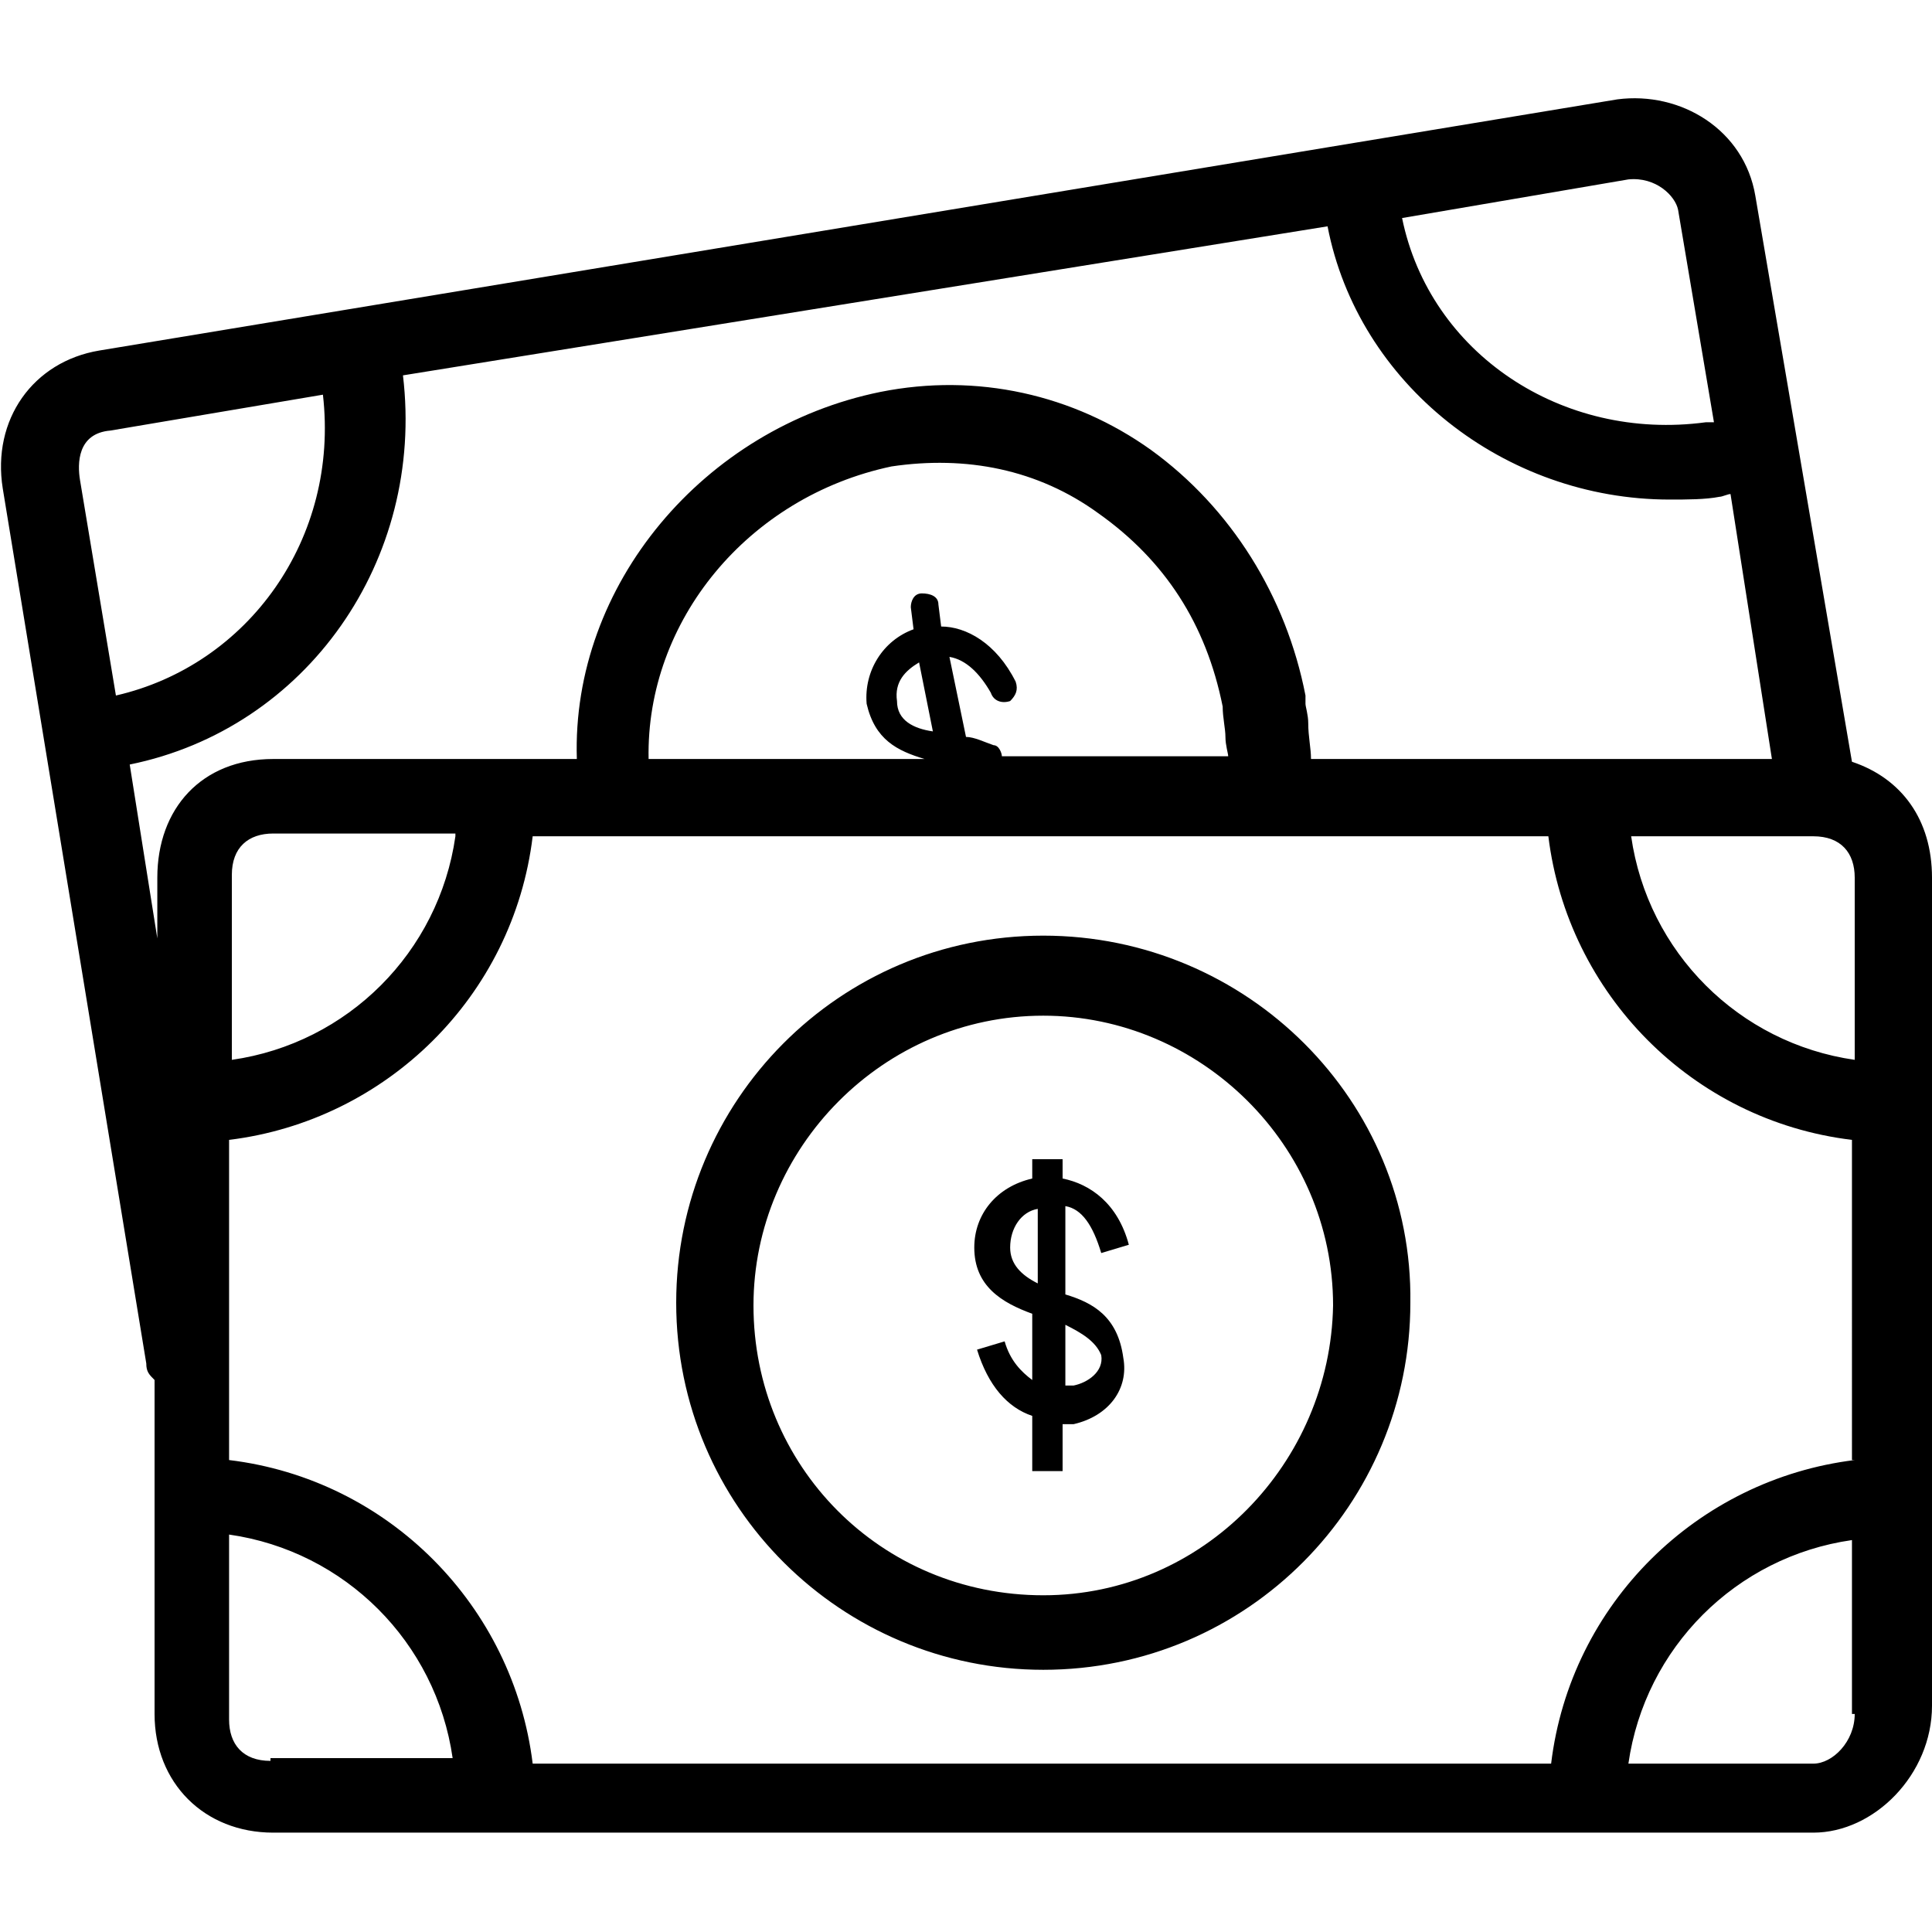 <?xml version="1.0" encoding="utf-8"?>
<!-- Generator: Adobe Illustrator 24.2.1, SVG Export Plug-In . SVG Version: 6.00 Build 0)  -->
<svg version="1.1" id="Capa_1" xmlns="http://www.w3.org/2000/svg" xmlns:xlink="http://www.w3.org/1999/xlink" x="0px" y="0px"
	 viewBox="0 0 70 70" style="enable-background:new 0 0 70 70;" xml:space="preserve">
<style type="text/css">
	.st0{fill-rule:evenodd;clip-rule:evenodd;}
</style>
<desc>Created with Sketch.</desc>
<g id="money">
	<path id="Shape" class="st0" d="M67.1,27.6L63.6,7.1c-0.4-2.4-2.7-3.8-5-3.5l-55,9.1c-2.4,0.4-3.9,2.5-3.5,5l5.2,31.7
		c0,0.3,0.1,0.4,0.3,0.6v12.1c0,2.5,1.8,4.3,4.3,4.3h55.8c2.2,0,4.3-2.1,4.3-4.6v-30C70,29.7,68.9,28.2,67.1,27.6z M59,6.5
		c1-0.1,1.7,0.6,1.8,1.1l1.3,7.7c-0.1,0-0.3,0-0.3,0c-5.2,0.7-10-2.5-11-7.4L59,6.5z M2.9,17.4c-0.1-0.6-0.1-1.7,1.1-1.8l7.7-1.3
		c0.6,5.2-2.7,9.8-7.5,10.9L2.9,17.4z M5.7,31.8V34l-1-6.3c6.4-1.3,10.7-7.4,9.9-14.1l33.5-5.4c1.1,5.7,6.4,9.9,12.4,9.9
		c0.6,0,1.3,0,1.8-0.1c0.1,0,0.3-0.1,0.4-0.1l1.5,9.6H47.5c0-0.4-0.1-0.8-0.1-1.3c0-0.3-0.1-0.6-0.1-0.7c0-0.1,0-0.1,0-0.3
		c-0.7-3.6-2.7-6.8-5.6-8.9c-2.8-2-6.3-2.8-9.8-2.1c-6.4,1.3-11.2,7-11,13.3h-11C7.3,27.5,5.7,29.3,5.7,31.8z M36.8,24.7
		c-0.7-1.4-1.8-2-2.7-2L34,21.9c0-0.3-0.3-0.4-0.6-0.4S33,21.8,33,22l0.1,0.8c-1.1,0.4-1.8,1.5-1.7,2.7c0.3,1.3,1.1,1.7,2.1,2H23.5
		c-0.1-5,3.6-9.5,8.8-10.6c2.7-0.4,5.3,0.1,7.5,1.7c2.4,1.7,3.9,4,4.5,7c0,0.4,0.1,0.8,0.1,1.1c0,0.3,0.1,0.6,0.1,0.7h-8.2
		c0-0.1-0.1-0.4-0.3-0.4c-0.3-0.1-0.7-0.3-1-0.3l-0.6-2.9c0.6,0.1,1.1,0.6,1.5,1.3c0.1,0.3,0.4,0.4,0.7,0.3
		C36.8,25.2,36.9,25,36.8,24.7z M33.8,26.5c-0.7-0.1-1.3-0.4-1.3-1.1c-0.1-0.7,0.3-1.1,0.8-1.4L33.8,26.5z M16.5,30.3
		c-0.6,4.2-3.9,7.5-8.1,8.1v-6.7c0-1,0.6-1.5,1.5-1.5h6.6V30.3z M9.8,63.8c-1,0-1.5-0.6-1.5-1.5v-6.7c4.2,0.6,7.5,3.9,8.1,8.1H9.8
		V63.8z M67.2,62.1c0,1-0.8,1.8-1.5,1.8H59c0.6-4.2,3.9-7.5,8.1-8.1v6.3H67.2z M67.2,52.9c-5.7,0.7-10.3,5.2-11,11H19.3
		c-0.7-5.7-5.2-10.3-11-11V41.3c5.7-0.7,10.3-5.2,11-11h36.8c0.7,5.7,5.2,10.3,11,11V52.9z M67.2,38.4c-4.2-0.6-7.5-3.9-8.1-8.1h6.6
		c1,0,1.5,0.6,1.5,1.5V38.4z M38.6,46.9v-3.2c0.6,0.1,1,0.7,1.3,1.7l1-0.3c-0.4-1.5-1.4-2.2-2.4-2.4V42h-1.1v0.7
		c-1.3,0.3-2.1,1.3-2.1,2.5c0,1.4,1,2,2.1,2.4V50c-0.4-0.3-0.8-0.7-1-1.4l-1,0.3c0.4,1.3,1.1,2.1,2,2.4v2h1.1v-1.7
		c0.1,0,0.3,0,0.4,0c1.3-0.3,2-1.3,1.8-2.4C40.5,47.7,39.6,47.2,38.6,46.9z M37.6,46.5c-0.6-0.3-1-0.7-1-1.3c0-0.7,0.4-1.3,1-1.4
		V46.5z M38.9,50.2c-0.1,0-0.1,0-0.3,0V48c0.6,0.3,1.1,0.6,1.3,1.1C40,49.7,39.4,50.1,38.9,50.2z M37.8,33.9
		c-7.4,0-13.3,6-13.3,13.3c0,7.4,6,13.3,13.3,13.3c7.4,0,13.3-6,13.3-13.3C51.2,39.9,45.2,33.9,37.8,33.9z M37.8,57.8
		c-5.9,0-10.5-4.7-10.5-10.5c0-5.7,4.7-10.5,10.5-10.5c5.7,0,10.5,4.7,10.5,10.5C48.2,53,43.6,57.8,37.8,57.8z"/>
</g>
</svg>
